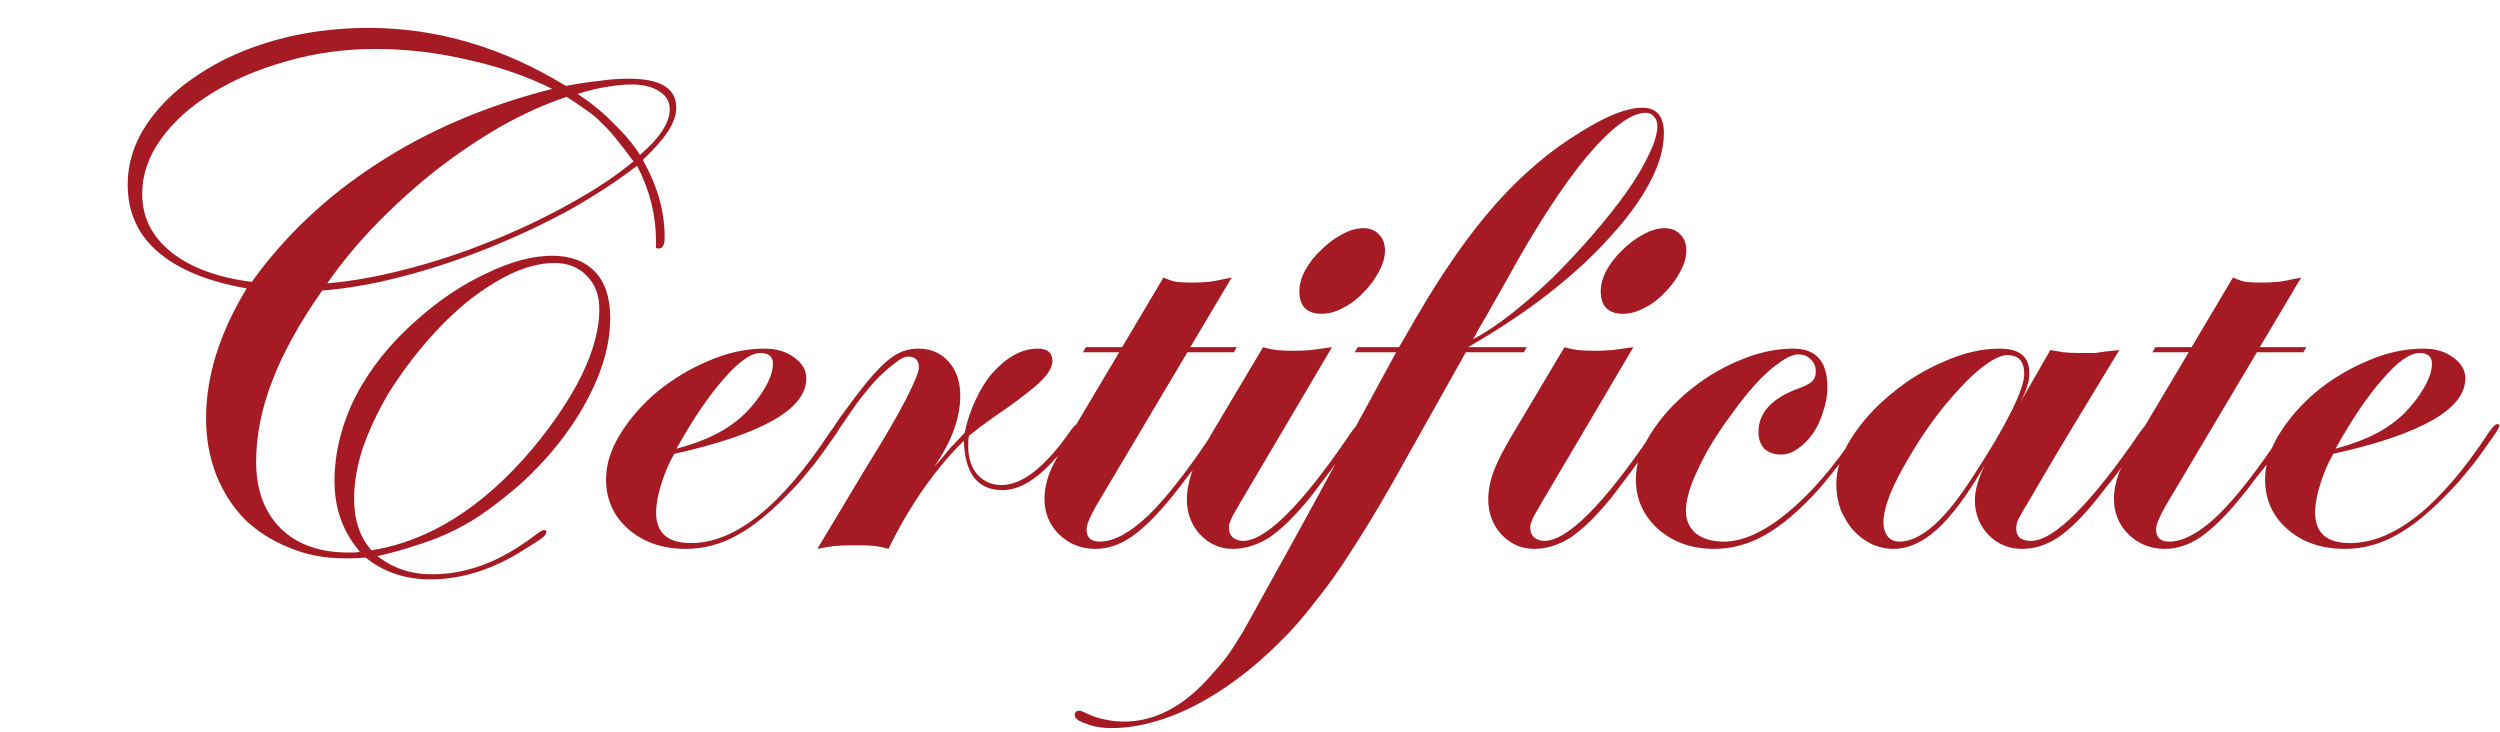 <svg width="379" height="111" viewBox="0 0 379 111" fill="none" xmlns="http://www.w3.org/2000/svg">
<path d="M56.32 83.43C65.047 82.037 73.15 76.94 80.63 68.14C83.93 64.18 86.46 60.403 88.22 56.81C89.98 53.143 90.86 49.843 90.86 46.91C90.86 44.783 90.237 43.097 88.99 41.85C87.743 40.53 86.093 39.87 84.04 39.87C81.987 39.87 79.787 40.42 77.44 41.52C75.167 42.62 72.893 44.087 70.62 45.92C68.42 47.753 66.293 49.88 64.24 52.3C62.187 54.72 60.353 57.25 58.74 59.89C57.2 62.53 55.953 65.207 55 67.92C54.12 70.633 53.68 73.2 53.68 75.62C53.68 78.847 54.56 81.45 56.32 83.43ZM83.71 13.47C79.897 11.563 75.643 10.097 70.95 9.07C66.257 7.97 61.6 7.42 56.98 7.42C52.213 7.42 47.703 8.043 43.45 9.29C39.197 10.463 35.42 12.077 32.12 14.13C28.893 16.11 26.327 18.42 24.42 21.06C22.513 23.7 21.56 26.487 21.56 29.42C21.56 32.94 23.027 35.873 25.96 38.22C28.893 40.567 32.963 42.07 38.17 42.73C43.23 35.69 49.573 29.713 57.2 24.8C64.827 19.813 73.663 16.037 83.71 13.47ZM97.02 23.48C100.027 20.913 101.53 18.603 101.53 16.55C101.53 15.377 100.98 14.46 99.88 13.8C98.853 13.14 97.497 12.81 95.81 12.81C94.637 12.81 93.427 12.92 92.18 13.14C91.007 13.287 89.467 13.653 87.56 14.24C89.687 15.633 91.52 17.137 93.06 18.75C94.673 20.29 95.993 21.867 97.02 23.48ZM96.03 24.47C95.077 23.15 94.233 22.05 93.5 21.17C92.767 20.217 92.033 19.41 91.3 18.75C90.64 18.017 89.87 17.357 88.99 16.77C88.183 16.183 87.157 15.487 85.91 14.68C82.61 15.78 79.273 17.283 75.9 19.19C72.6 21.097 69.337 23.297 66.11 25.79C62.957 28.283 59.95 30.997 57.09 33.93C54.303 36.79 51.81 39.797 49.61 42.95C53.203 42.657 57.127 41.96 61.38 40.86C65.707 39.76 69.96 38.367 74.14 36.68C78.393 34.993 82.427 33.087 86.24 30.96C90.127 28.833 93.39 26.67 96.03 24.47ZM48.84 44.05C45.393 48.963 42.863 53.547 41.25 57.8C39.637 61.98 38.83 66.05 38.83 70.01C38.83 74.263 40.077 77.637 42.57 80.13C45.063 82.55 48.473 83.76 52.8 83.76C53.02 83.76 53.277 83.76 53.57 83.76C53.863 83.76 54.193 83.723 54.56 83.65C51.993 80.643 50.71 77.087 50.71 72.98C50.71 68.653 51.773 64.363 53.9 60.11C56.1 55.857 59.217 51.97 63.25 48.45C66.623 45.443 70.143 43.097 73.81 41.41C77.477 39.65 80.777 38.77 83.71 38.77C86.497 38.77 88.66 39.577 90.2 41.19C91.74 42.803 92.51 45.15 92.51 48.23C92.51 52.19 91.3 56.407 88.88 60.88C86.46 65.353 83.16 69.497 78.98 73.31C77.293 74.777 75.643 76.097 74.03 77.27C72.417 78.443 70.73 79.47 68.97 80.35C67.21 81.23 65.377 81.963 63.47 82.55C61.563 83.21 59.473 83.797 57.2 84.31C58.593 85.337 59.913 86.033 61.16 86.4C62.407 86.84 63.873 87.06 65.56 87.06C68.127 87.06 70.693 86.583 73.26 85.63C75.827 84.677 78.503 83.137 81.29 81.01C81.803 80.643 82.097 80.46 82.17 80.46C82.243 80.387 82.353 80.35 82.5 80.35C82.72 80.35 82.83 80.46 82.83 80.68C82.83 80.9 82.61 81.193 82.17 81.56C81.803 81.853 80.96 82.403 79.64 83.21C74.873 86.29 70.07 87.83 65.23 87.83C61.417 87.83 58.153 86.73 55.44 84.53C54.413 84.603 53.68 84.64 53.24 84.64C52.873 84.64 52.507 84.64 52.14 84.64C49.133 84.64 46.347 84.09 43.78 82.99C41.213 81.963 38.977 80.533 37.07 78.7C35.237 76.793 33.807 74.557 32.78 71.99C31.753 69.35 31.24 66.49 31.24 63.41C31.24 57.03 33.293 50.467 37.4 43.72C31.533 42.693 27.06 40.86 23.98 38.22C20.9 35.58 19.36 32.17 19.36 27.99C19.36 24.763 20.313 21.72 22.22 18.86C24.2 15.927 26.84 13.397 30.14 11.27C33.44 9.07 37.29 7.347 41.69 6.1C46.163 4.853 50.893 4.23 55.88 4.23C66.22 4.23 76.193 7.163 85.8 13.03C87.707 12.663 89.393 12.407 90.86 12.26C92.327 12.04 93.83 11.93 95.37 11.93C100.137 11.93 102.52 13.397 102.52 16.33C102.52 17.43 102.117 18.603 101.31 19.85C100.503 21.097 99.22 22.563 97.46 24.25C98.633 26.377 99.477 28.393 99.99 30.3C100.503 32.133 100.76 34.04 100.76 36.02C100.76 37.12 100.467 37.67 99.88 37.67C99.66 37.67 99.513 37.633 99.44 37.56C99.44 37.413 99.44 37.047 99.44 36.46C99.44 32.573 98.487 28.797 96.58 25.13C93.427 27.55 89.87 29.86 85.91 32.06C81.95 34.187 77.843 36.093 73.59 37.78C69.337 39.467 65.083 40.86 60.83 41.96C56.577 43.06 52.58 43.757 48.84 44.05ZM102.548 68.03C104.968 67.37 106.948 66.637 108.488 65.83C110.101 65.023 111.568 63.997 112.888 62.75C114.134 61.503 115.161 60.183 115.968 58.79C116.774 57.397 117.178 56.187 117.178 55.16C117.178 54.06 116.554 53.51 115.308 53.51C113.841 53.51 111.971 54.83 109.698 57.47C107.424 60.037 105.041 63.557 102.548 68.03ZM102.218 68.8C101.411 70.193 100.751 71.733 100.238 73.42C99.724 75.033 99.468 76.463 99.468 77.71C99.468 80.79 101.228 82.33 104.748 82.33C111.421 82.33 118.424 76.757 125.758 65.61C126.344 64.73 126.784 64.29 127.078 64.29C127.298 64.29 127.408 64.363 127.408 64.51C127.408 64.73 127.151 65.207 126.638 65.94C126.124 66.673 125.501 67.553 124.768 68.58C124.108 69.533 123.338 70.523 122.458 71.55C121.651 72.577 120.918 73.42 120.258 74.08C117.178 77.38 114.354 79.727 111.788 81.12C109.294 82.513 106.691 83.21 103.978 83.21C100.458 83.21 97.561 82.22 95.287 80.24C93.014 78.26 91.877 75.73 91.877 72.65C91.877 70.377 92.611 68.067 94.078 65.72C95.544 63.373 97.414 61.247 99.688 59.34C102.034 57.433 104.601 55.893 107.388 54.72C110.248 53.473 113.071 52.85 115.858 52.85C117.691 52.85 119.194 53.29 120.368 54.17C121.614 55.05 122.238 56.113 122.238 57.36C122.238 59.707 120.551 61.833 117.178 63.74C113.804 65.647 108.818 67.333 102.218 68.8ZM142.607 69.68L144.147 67.81C144.367 67.59 144.587 67.37 144.807 67.15C145.027 66.93 145.504 66.417 146.237 65.61C146.604 63.85 147.154 62.2 147.887 60.66C148.621 59.047 149.464 57.69 150.417 56.59C151.444 55.417 152.544 54.5 153.717 53.84C154.891 53.18 156.101 52.85 157.347 52.85C158.814 52.85 159.547 53.473 159.547 54.72C159.547 55.16 159.401 55.637 159.107 56.15C158.887 56.59 158.447 57.14 157.787 57.8C157.201 58.387 156.321 59.12 155.147 60C154.047 60.88 152.617 61.907 150.857 63.08C149.757 63.887 148.951 64.473 148.437 64.84C147.997 65.207 147.484 65.61 146.897 66.05C146.824 66.417 146.787 66.747 146.787 67.04C146.787 67.333 146.787 67.59 146.787 67.81C146.787 69.497 147.264 70.89 148.217 71.99C149.171 73.017 150.381 73.53 151.847 73.53C154.927 73.53 158.337 70.89 162.077 65.61C162.664 64.73 163.104 64.29 163.397 64.29C163.617 64.29 163.727 64.363 163.727 64.51C163.727 64.657 163.581 64.95 163.287 65.39C162.994 65.757 162.627 66.233 162.187 66.82C161.821 67.333 161.381 67.883 160.867 68.47C160.427 69.057 159.987 69.57 159.547 70.01C156.907 72.87 154.377 74.3 151.957 74.3C148.217 74.3 146.274 71.807 146.127 66.82C144.147 68.727 142.167 71.073 140.187 73.86C138.207 76.647 136.374 79.763 134.687 83.21C133.954 82.99 133.257 82.843 132.597 82.77C131.937 82.697 130.984 82.66 129.737 82.66C128.417 82.66 127.354 82.697 126.547 82.77C125.814 82.843 124.934 82.99 123.907 83.21L131.497 70.56C134.064 66.453 136.007 63.117 137.327 60.55C138.647 57.983 139.307 56.37 139.307 55.71C139.307 54.61 138.757 54.06 137.657 54.06C137.144 54.06 136.484 54.39 135.677 55.05C134.871 55.637 133.954 56.443 132.927 57.47C131.974 58.497 130.947 59.743 129.847 61.21C128.821 62.677 127.757 64.217 126.657 65.83C126.291 66.27 126.034 66.49 125.887 66.49C125.667 66.49 125.557 66.38 125.557 66.16C125.557 66.087 125.741 65.757 126.107 65.17C126.474 64.583 126.914 63.923 127.427 63.19C128.014 62.383 128.637 61.54 129.297 60.66C129.957 59.78 130.581 58.973 131.167 58.24C132.781 56.26 134.174 54.867 135.347 54.06C136.521 53.253 137.804 52.85 139.197 52.85C141.104 52.85 142.644 53.51 143.817 54.83C144.991 56.15 145.577 57.873 145.577 60C145.577 63.373 144.257 66.967 141.617 70.78L142.607 69.68ZM187.493 52.63L187.053 53.4H180.013L166.153 76.72C165.2 78.407 164.723 79.58 164.723 80.24C164.723 81.487 165.383 82.11 166.703 82.11C168.83 82.11 171.287 80.79 174.073 78.15C176.86 75.437 180.123 71.257 183.863 65.61C184.45 64.73 184.927 64.29 185.293 64.29C185.44 64.29 185.513 64.363 185.513 64.51C185.513 64.657 185.22 65.17 184.633 66.05C184.047 66.857 183.35 67.847 182.543 69.02C181.737 70.12 180.857 71.257 179.903 72.43C179.023 73.603 178.253 74.593 177.593 75.4C175.32 78.187 173.267 80.203 171.433 81.45C169.673 82.623 167.877 83.21 166.043 83.21C163.917 83.21 162.083 82.477 160.543 81.01C159.077 79.543 158.343 77.747 158.343 75.62C158.343 74.373 158.6 73.053 159.113 71.66C159.7 70.267 160.8 68.25 162.413 65.61L169.673 53.4H164.173L164.613 52.63H170.113L176.383 42.07C177.19 42.437 177.85 42.657 178.363 42.73C178.95 42.803 179.72 42.84 180.673 42.84C181.7 42.84 182.543 42.803 183.203 42.73C183.863 42.657 185.037 42.437 186.723 42.07L180.453 52.63H187.493ZM206.663 34.59C207.689 34.59 208.496 34.92 209.083 35.58C209.669 36.167 209.963 36.973 209.963 38C209.963 39.027 209.633 40.127 208.973 41.3C208.386 42.4 207.616 43.427 206.663 44.38C205.783 45.333 204.756 46.103 203.582 46.69C202.483 47.277 201.419 47.57 200.393 47.57C198.119 47.57 196.983 46.433 196.983 44.16C196.983 43.133 197.276 42.07 197.863 40.97C198.523 39.797 199.329 38.77 200.283 37.89C201.236 36.937 202.263 36.167 203.363 35.58C204.536 34.92 205.636 34.59 206.663 34.59ZM188.953 74.63C188.293 75.73 187.779 76.61 187.413 77.27C187.046 77.857 186.789 78.333 186.643 78.7C186.496 79.067 186.386 79.36 186.313 79.58C186.313 79.727 186.313 79.91 186.313 80.13C186.313 80.643 186.496 81.083 186.863 81.45C187.303 81.817 187.816 82 188.403 82C191.923 82 197.386 76.537 204.793 65.61C205.379 64.73 205.819 64.29 206.113 64.29C206.333 64.29 206.443 64.363 206.443 64.51C206.443 64.657 206.149 65.133 205.563 65.94C205.049 66.673 204.389 67.59 203.582 68.69C202.849 69.79 202.006 70.963 201.053 72.21C200.173 73.383 199.366 74.447 198.633 75.4C196.359 78.187 194.306 80.203 192.473 81.45C190.639 82.623 188.769 83.21 186.863 83.21C184.956 83.21 183.306 82.477 181.913 81.01C180.593 79.543 179.933 77.783 179.933 75.73C179.933 74.41 180.189 73.017 180.703 71.55C181.289 70.01 182.243 68.14 183.563 65.94L191.482 52.63C192.216 52.85 192.913 52.997 193.573 53.07C194.306 53.143 195.186 53.18 196.213 53.18C196.873 53.18 197.716 53.143 198.743 53.07C199.843 52.923 200.906 52.777 201.933 52.63L188.953 74.63ZM223.317 51.42C225.151 50.467 227.131 49.147 229.257 47.46C231.384 45.773 233.474 43.94 235.527 41.96C237.581 39.907 239.561 37.78 241.467 35.58C243.374 33.38 245.061 31.253 246.527 29.2C247.994 27.147 249.131 25.24 249.937 23.48C250.817 21.72 251.257 20.253 251.257 19.08C251.257 18.493 251.074 18.017 250.707 17.65C250.414 17.283 250.011 17.1 249.497 17.1C247.297 17.1 244.327 19.3 240.587 23.7C236.921 28.1 232.851 34.37 228.377 42.51C227.424 44.197 226.654 45.553 226.067 46.58C225.554 47.533 225.114 48.303 224.747 48.89C224.454 49.403 224.197 49.843 223.977 50.21C223.831 50.577 223.611 50.98 223.317 51.42ZM231.457 52.63L231.017 53.4H222.217L211.107 73.2C208.981 76.94 206.964 80.277 205.057 83.21C203.224 86.143 201.354 88.783 199.447 91.13C197.614 93.55 195.744 95.677 193.837 97.51C191.931 99.417 189.951 101.14 187.897 102.68C184.597 105.173 181.297 107.08 177.997 108.4C174.624 109.72 171.471 110.38 168.537 110.38C167.071 110.38 165.787 110.16 164.687 109.72C163.514 109.353 162.927 108.913 162.927 108.4C162.927 107.96 163.184 107.74 163.697 107.74C163.844 107.74 164.211 107.887 164.797 108.18C165.531 108.547 166.411 108.84 167.437 109.06C168.391 109.28 169.381 109.39 170.407 109.39C175.174 109.39 179.611 107.007 183.717 102.24C184.597 101.287 185.367 100.37 186.027 99.49C186.614 98.683 187.421 97.437 188.447 95.75C189.401 94.063 190.721 91.68 192.407 88.6C194.094 85.593 196.441 81.34 199.447 75.84L211.657 53.4H205.387L205.827 52.63H212.097L214.517 48.45C218.624 41.337 222.694 35.507 226.727 30.96C230.761 26.413 235.087 22.747 239.707 19.96C243.594 17.54 246.674 16.33 248.947 16.33C251.147 16.33 252.247 17.613 252.247 20.18C252.247 22.527 251.514 25.057 250.047 27.77C248.654 30.41 246.637 33.16 243.997 36.02C241.431 38.88 238.314 41.74 234.647 44.6C231.054 47.387 227.021 50.063 222.547 52.63H231.457Z" fill="#A61A23"/>
<path d="M252.35 34.59C253.377 34.59 254.183 34.92 254.77 35.58C255.357 36.167 255.65 36.973 255.65 38C255.65 39.027 255.32 40.127 254.66 41.3C254.073 42.4 253.303 43.427 252.35 44.38C251.47 45.333 250.443 46.103 249.27 46.69C248.17 47.277 247.107 47.57 246.08 47.57C243.807 47.57 242.67 46.433 242.67 44.16C242.67 43.133 242.963 42.07 243.55 40.97C244.21 39.797 245.017 38.77 245.97 37.89C246.923 36.937 247.95 36.167 249.05 35.58C250.223 34.92 251.323 34.59 252.35 34.59ZM234.64 74.63C233.98 75.73 233.467 76.61 233.1 77.27C232.733 77.857 232.477 78.333 232.33 78.7C232.183 79.067 232.073 79.36 232 79.58C232 79.727 232 79.91 232 80.13C232 80.643 232.183 81.083 232.55 81.45C232.99 81.817 233.503 82 234.09 82C237.61 82 243.073 76.537 250.48 65.61C251.067 64.73 251.507 64.29 251.8 64.29C252.02 64.29 252.13 64.363 252.13 64.51C252.13 64.657 251.837 65.133 251.25 65.94C250.737 66.673 250.077 67.59 249.27 68.69C248.537 69.79 247.693 70.963 246.74 72.21C245.86 73.383 245.053 74.447 244.32 75.4C242.047 78.187 239.993 80.203 238.16 81.45C236.327 82.623 234.457 83.21 232.55 83.21C230.643 83.21 228.993 82.477 227.6 81.01C226.28 79.543 225.62 77.783 225.62 75.73C225.62 74.41 225.877 73.017 226.39 71.55C226.977 70.01 227.93 68.14 229.25 65.94L237.17 52.63C237.903 52.85 238.6 52.997 239.26 53.07C239.993 53.143 240.873 53.18 241.9 53.18C242.56 53.18 243.403 53.143 244.43 53.07C245.53 52.923 246.593 52.777 247.62 52.63L234.64 74.63ZM271.865 52.85C275.311 52.85 277.035 54.793 277.035 58.68C277.035 59.927 276.815 61.173 276.375 62.42C276.008 63.667 275.495 64.767 274.835 65.72C274.175 66.673 273.405 67.443 272.525 68.03C271.718 68.617 270.875 68.91 269.995 68.91C268.968 68.91 268.125 68.617 267.465 68.03C266.878 67.37 266.585 66.527 266.585 65.5C266.585 62.567 268.601 60.367 272.635 58.9C273.661 58.533 274.358 58.167 274.725 57.8C275.091 57.433 275.275 56.957 275.275 56.37C275.275 55.563 275.018 54.94 274.505 54.5C274.065 53.987 273.441 53.73 272.635 53.73C271.828 53.73 270.838 54.17 269.665 55.05C268.491 55.857 267.281 56.957 266.035 58.35C264.788 59.743 263.541 61.32 262.295 63.08C261.048 64.767 259.911 66.49 258.885 68.25C257.931 70.01 257.125 71.697 256.465 73.31C255.878 74.923 255.585 76.317 255.585 77.49C255.585 78.883 256.098 80.02 257.125 80.9C258.225 81.707 259.618 82.11 261.305 82.11C264.165 82.11 267.355 80.68 270.875 77.82C274.468 74.887 277.988 70.817 281.435 65.61C282.021 64.73 282.498 64.29 282.865 64.29C283.011 64.29 283.085 64.363 283.085 64.51C283.085 64.657 282.791 65.133 282.205 65.94C281.691 66.673 281.031 67.553 280.225 68.58C279.491 69.533 278.685 70.56 277.805 71.66C276.998 72.687 276.265 73.567 275.605 74.3C272.818 77.38 270.141 79.653 267.575 81.12C265.081 82.513 262.515 83.21 259.875 83.21C256.501 83.21 253.678 82.22 251.405 80.24C249.131 78.187 247.995 75.657 247.995 72.65C247.995 70.45 248.728 68.177 250.195 65.83C251.661 63.483 253.531 61.357 255.805 59.45C258.151 57.47 260.718 55.893 263.505 54.72C266.365 53.473 269.151 52.85 271.865 52.85ZM304.342 53.84C303.462 53.84 302.362 54.317 301.042 55.27C299.796 56.15 298.476 57.36 297.082 58.9C295.689 60.367 294.296 62.053 292.902 63.96C291.582 65.793 290.372 67.663 289.272 69.57C288.172 71.403 287.256 73.2 286.522 74.96C285.862 76.647 285.532 78.077 285.532 79.25C285.532 80.057 285.752 80.753 286.192 81.34C286.632 81.853 287.219 82.11 287.952 82.11C289.566 82.11 291.326 81.267 293.232 79.58C295.139 77.893 297.266 75.18 299.612 71.44C301.812 68.067 303.572 65.06 304.892 62.42C306.212 59.78 306.872 57.873 306.872 56.7C306.872 54.793 306.029 53.84 304.342 53.84ZM310.832 53.07C311.639 53.217 312.299 53.327 312.812 53.4C313.399 53.473 314.132 53.51 315.012 53.51C315.526 53.51 315.966 53.51 316.332 53.51C316.772 53.51 317.212 53.51 317.652 53.51C318.092 53.437 318.606 53.363 319.192 53.29C319.779 53.217 320.476 53.143 321.282 53.07L314.022 65.06C311.896 68.58 310.282 71.293 309.182 73.2C308.082 75.107 307.239 76.537 306.652 77.49C306.139 78.37 305.846 78.957 305.772 79.25C305.699 79.543 305.662 79.837 305.662 80.13C305.662 81.377 306.396 82 307.862 82C309.622 82 311.896 80.607 314.682 77.82C317.469 75.033 320.696 70.963 324.362 65.61C324.949 64.73 325.389 64.29 325.682 64.29C325.902 64.29 326.012 64.363 326.012 64.51C326.012 64.657 325.719 65.133 325.132 65.94C324.619 66.673 323.959 67.59 323.152 68.69C322.419 69.79 321.576 70.963 320.622 72.21C319.669 73.383 318.826 74.447 318.092 75.4C315.892 78.187 313.876 80.203 312.042 81.45C310.282 82.623 308.449 83.21 306.542 83.21C304.562 83.21 302.876 82.513 301.482 81.12C300.089 79.653 299.392 77.893 299.392 75.84C299.392 74.3 299.906 72.503 300.932 70.45C298.292 74.997 295.872 78.26 293.672 80.24C291.472 82.22 289.272 83.21 287.072 83.21C285.899 83.21 284.762 82.953 283.662 82.44C282.636 81.927 281.719 81.23 280.912 80.35C280.179 79.47 279.556 78.443 279.042 77.27C278.602 76.023 278.382 74.74 278.382 73.42C278.382 71.147 279.152 68.8 280.692 66.38C282.232 63.96 284.212 61.76 286.632 59.78C289.052 57.727 291.729 56.077 294.662 54.83C297.596 53.51 300.419 52.85 303.132 52.85C306.139 52.85 307.642 54.06 307.642 56.48C307.642 57.287 307.532 57.983 307.312 58.57C307.166 59.157 306.799 60 306.212 61.1L310.832 53.07ZM349.626 52.63L349.186 53.4H342.146L328.286 76.72C327.333 78.407 326.856 79.58 326.856 80.24C326.856 81.487 327.516 82.11 328.836 82.11C330.963 82.11 333.419 80.79 336.206 78.15C338.993 75.437 342.256 71.257 345.996 65.61C346.583 64.73 347.059 64.29 347.426 64.29C347.573 64.29 347.646 64.363 347.646 64.51C347.646 64.657 347.353 65.17 346.766 66.05C346.179 66.857 345.483 67.847 344.676 69.02C343.869 70.12 342.989 71.257 342.036 72.43C341.156 73.603 340.386 74.593 339.726 75.4C337.453 78.187 335.399 80.203 333.566 81.45C331.806 82.623 330.009 83.21 328.176 83.21C326.049 83.21 324.216 82.477 322.676 81.01C321.209 79.543 320.476 77.747 320.476 75.62C320.476 74.373 320.733 73.053 321.246 71.66C321.833 70.267 322.933 68.25 324.546 65.61L331.806 53.4H326.306L326.746 52.63H332.246L338.516 42.07C339.323 42.437 339.983 42.657 340.496 42.73C341.083 42.803 341.853 42.84 342.806 42.84C343.833 42.84 344.676 42.803 345.336 42.73C345.996 42.657 347.169 42.437 348.856 42.07L342.586 52.63H349.626ZM354.055 68.03C356.475 67.37 358.455 66.637 359.995 65.83C361.609 65.023 363.075 63.997 364.395 62.75C365.642 61.503 366.669 60.183 367.475 58.79C368.282 57.397 368.685 56.187 368.685 55.16C368.685 54.06 368.062 53.51 366.815 53.51C365.349 53.51 363.479 54.83 361.205 57.47C358.932 60.037 356.549 63.557 354.055 68.03ZM353.725 68.8C352.919 70.193 352.259 71.733 351.745 73.42C351.232 75.033 350.975 76.463 350.975 77.71C350.975 80.79 352.735 82.33 356.255 82.33C362.929 82.33 369.932 76.757 377.265 65.61C377.852 64.73 378.292 64.29 378.585 64.29C378.805 64.29 378.915 64.363 378.915 64.51C378.915 64.73 378.659 65.207 378.145 65.94C377.632 66.673 377.009 67.553 376.275 68.58C375.615 69.533 374.845 70.523 373.965 71.55C373.159 72.577 372.425 73.42 371.765 74.08C368.685 77.38 365.862 79.727 363.295 81.12C360.802 82.513 358.199 83.21 355.485 83.21C351.965 83.21 349.069 82.22 346.795 80.24C344.522 78.26 343.385 75.73 343.385 72.65C343.385 70.377 344.119 68.067 345.585 65.72C347.052 63.373 348.922 61.247 351.195 59.34C353.542 57.433 356.109 55.893 358.895 54.72C361.755 53.473 364.579 52.85 367.365 52.85C369.199 52.85 370.702 53.29 371.875 54.17C373.122 55.05 373.745 56.113 373.745 57.36C373.745 59.707 372.059 61.833 368.685 63.74C365.312 65.647 360.325 67.333 353.725 68.8Z" fill="#A61A23"/>
</svg>
